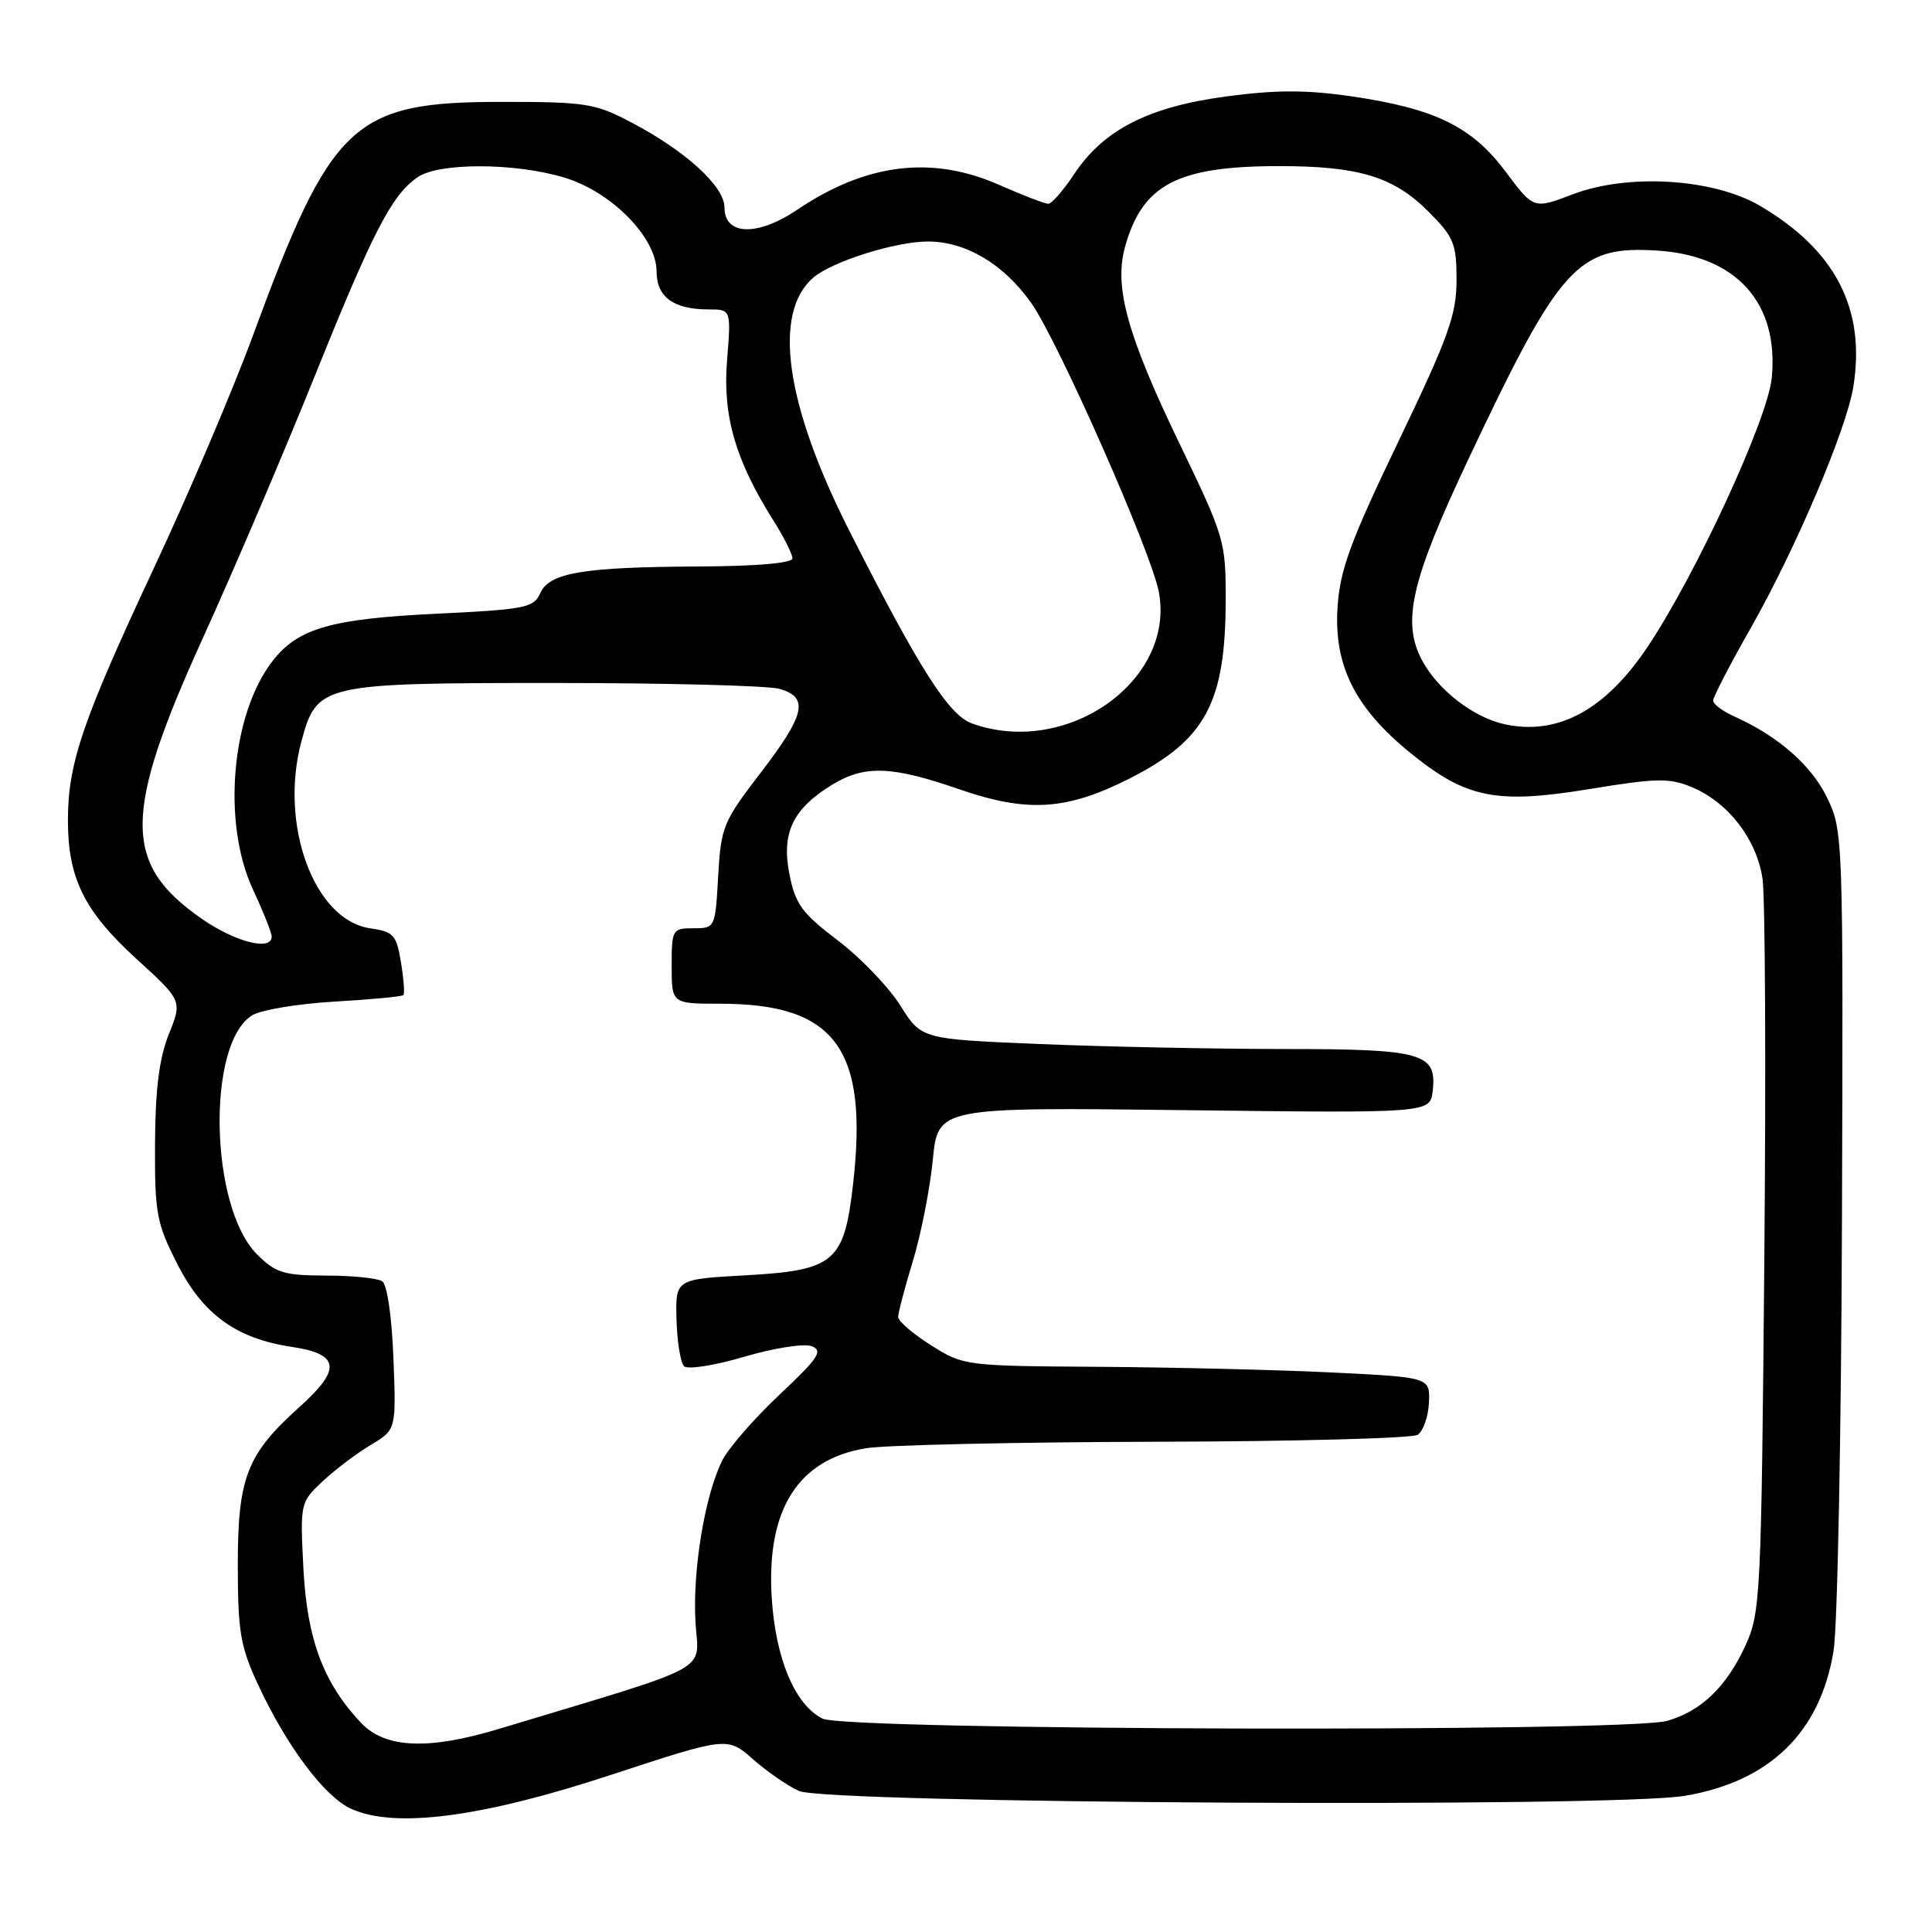 <?xml version="1.0" encoding="UTF-8" standalone="no"?>
<!DOCTYPE svg PUBLIC "-//W3C//DTD SVG 1.1//EN" "http://www.w3.org/Graphics/SVG/1.1/DTD/svg11.dtd" >
<svg xmlns="http://www.w3.org/2000/svg" xmlns:xlink="http://www.w3.org/1999/xlink" version="1.1" viewBox="0 0 256 256">
 <g >
 <path fill="currentColor"
d=" M 80.93 235.19 C 96.37 230.12 96.37 230.12 99.79 233.12 C 101.68 234.78 104.41 236.66 105.86 237.31 C 109.58 238.98 213.80 239.55 223.23 237.96 C 234.52 236.06 241.20 229.54 242.96 218.73 C 243.48 215.55 243.98 189.82 244.07 161.55 C 244.24 110.76 244.22 110.08 242.09 105.68 C 240.01 101.38 235.57 97.51 229.75 94.91 C 228.24 94.23 227.00 93.30 227.00 92.83 C 227.00 92.37 229.23 88.05 231.97 83.24 C 237.96 72.69 244.67 56.90 245.58 51.23 C 247.23 40.93 243.20 33.13 233.20 27.27 C 227.00 23.64 215.71 22.95 208.36 25.76 C 203.22 27.72 203.22 27.72 199.52 22.77 C 195.05 16.78 190.16 14.39 179.11 12.77 C 173.07 11.89 169.06 11.90 162.47 12.78 C 152.19 14.15 146.22 17.20 142.34 23.06 C 140.91 25.22 139.36 27.00 138.90 27.00 C 138.43 27.00 135.51 25.87 132.40 24.50 C 123.51 20.57 114.78 21.63 105.69 27.76 C 100.38 31.35 96.00 31.23 96.00 27.49 C 96.00 24.71 90.89 20.03 83.71 16.25 C 78.87 13.69 77.66 13.50 66.50 13.50 C 46.74 13.50 43.93 16.14 33.50 44.50 C 30.87 51.65 24.97 65.51 20.38 75.30 C 10.92 95.52 9.00 101.14 9.00 108.71 C 9.00 116.37 11.16 120.74 18.07 127.05 C 24.15 132.59 24.15 132.59 22.37 137.04 C 21.09 140.24 20.58 144.32 20.54 151.55 C 20.50 160.81 20.74 162.08 23.52 167.53 C 26.92 174.20 31.32 177.37 38.72 178.48 C 45.01 179.42 45.27 181.42 39.73 186.39 C 32.69 192.70 31.50 195.76 31.51 207.50 C 31.52 216.25 31.86 218.22 34.22 223.28 C 38.01 231.41 42.99 238.05 46.50 239.66 C 52.28 242.32 63.77 240.83 80.93 235.19 Z  M 47.80 228.25 C 42.82 222.94 40.68 217.16 40.20 207.79 C 39.76 199.18 39.79 199.06 42.74 196.29 C 44.38 194.76 47.24 192.59 49.11 191.47 C 52.50 189.45 52.50 189.45 52.13 179.97 C 51.92 174.41 51.30 170.20 50.63 169.77 C 50.01 169.36 46.65 169.02 43.17 169.02 C 37.59 169.00 36.52 168.67 34.05 166.20 C 27.80 159.95 27.34 138.32 33.39 134.55 C 34.55 133.82 39.46 133.00 44.31 132.72 C 49.16 132.44 53.27 132.05 53.45 131.86 C 53.64 131.66 53.49 129.70 53.13 127.50 C 52.53 123.87 52.15 123.45 49.03 123.00 C 41.62 121.92 36.97 109.25 39.94 98.24 C 41.99 90.63 42.54 90.50 73.46 90.50 C 88.33 90.50 101.74 90.85 103.25 91.27 C 107.23 92.38 106.73 94.66 100.78 102.41 C 95.83 108.85 95.53 109.57 95.16 116.10 C 94.78 122.95 94.75 123.00 91.89 123.00 C 89.09 123.00 89.00 123.15 89.00 128.00 C 89.00 133.00 89.00 133.00 95.48 133.00 C 110.68 133.00 115.08 138.98 113.04 156.87 C 111.86 167.26 110.60 168.33 98.74 168.99 C 89.50 169.50 89.50 169.50 89.64 174.84 C 89.72 177.78 90.17 180.57 90.64 181.03 C 91.12 181.50 94.70 180.93 98.61 179.78 C 102.54 178.62 106.54 177.99 107.55 178.38 C 109.10 178.98 108.46 179.94 103.30 184.79 C 99.96 187.93 96.54 191.86 95.71 193.51 C 93.41 198.09 91.77 207.95 92.15 214.87 C 92.54 221.74 95.16 220.31 66.14 229.08 C 56.73 231.93 51.00 231.67 47.80 228.25 Z  M 109.00 227.73 C 105.32 225.90 102.74 219.74 102.25 211.59 C 101.56 200.00 105.75 193.38 114.73 191.90 C 117.35 191.47 134.57 191.09 153.00 191.04 C 171.43 191.00 187.10 190.59 187.84 190.12 C 188.57 189.66 189.25 187.75 189.34 185.89 C 189.50 182.50 189.50 182.50 176.50 181.86 C 169.35 181.51 155.45 181.18 145.60 181.11 C 127.89 181.00 127.66 180.97 123.36 178.25 C 120.96 176.74 119.01 175.05 119.01 174.50 C 119.01 173.95 119.89 170.62 120.96 167.10 C 122.03 163.58 123.22 157.55 123.60 153.70 C 124.29 146.71 124.29 146.71 156.89 147.10 C 189.50 147.50 189.50 147.50 189.84 144.55 C 190.41 139.53 188.53 139.00 170.06 139.00 C 160.95 138.99 146.43 138.70 137.80 138.34 C 122.09 137.69 122.09 137.69 119.30 133.24 C 117.76 130.79 114.03 126.90 111.00 124.60 C 106.23 120.98 105.38 119.80 104.59 115.77 C 103.53 110.33 105.07 107.15 110.30 103.96 C 114.56 101.36 118.19 101.49 127.07 104.57 C 136.14 107.71 141.33 107.38 149.67 103.16 C 159.75 98.04 162.39 93.15 162.41 79.50 C 162.43 71.74 162.24 71.11 156.31 58.82 C 149.38 44.44 147.60 38.04 149.06 32.76 C 151.35 24.45 155.99 22.01 169.50 22.01 C 180.03 22.01 184.64 23.41 189.23 27.99 C 192.65 31.41 193.00 32.26 193.00 37.11 C 193.00 41.71 191.94 44.66 185.31 58.47 C 178.90 71.81 177.55 75.51 177.23 80.50 C 176.74 88.17 179.53 93.77 186.81 99.71 C 194.26 105.78 198.21 106.59 210.64 104.55 C 219.52 103.09 221.21 103.06 224.19 104.31 C 228.99 106.31 232.76 111.19 233.54 116.41 C 233.90 118.83 234.01 141.67 233.78 167.16 C 233.39 211.38 233.27 213.71 231.30 218.00 C 228.79 223.49 225.43 226.73 220.92 228.02 C 215.56 229.56 112.14 229.29 109.00 227.73 Z  M 26.74 121.75 C 16.24 114.46 16.27 107.88 26.90 84.50 C 30.91 75.70 37.51 60.24 41.58 50.14 C 49.43 30.64 51.87 25.90 55.30 23.50 C 58.10 21.54 68.09 21.54 74.71 23.51 C 80.99 25.37 87.00 31.46 87.00 35.97 C 87.00 39.35 89.25 41.00 93.88 41.00 C 96.88 41.00 96.88 41.00 96.34 47.75 C 95.74 55.09 97.45 61.00 102.48 68.97 C 103.87 71.17 105.00 73.42 105.00 73.98 C 105.00 74.61 100.37 75.02 92.75 75.06 C 77.24 75.13 72.78 75.88 71.58 78.61 C 70.73 80.53 69.58 80.76 57.88 81.32 C 43.91 81.99 39.53 83.24 36.17 87.52 C 30.65 94.53 29.39 108.99 33.51 117.85 C 34.88 120.79 36.00 123.60 36.00 124.10 C 36.00 126.06 31.18 124.83 26.74 121.75 Z  M 128.74 95.84 C 125.69 94.72 121.74 88.50 112.54 70.33 C 104.07 53.62 102.34 41.49 107.75 36.80 C 110.20 34.67 118.66 32.00 122.94 32.00 C 127.96 32.00 132.96 34.96 136.62 40.11 C 140.15 45.07 152.57 73.18 153.55 78.43 C 155.77 90.24 141.27 100.41 128.74 95.84 Z  M 199.43 95.98 C 195.29 95.10 190.56 91.46 188.45 87.53 C 185.71 82.45 186.95 77.02 194.49 61.01 C 206.71 35.11 209.01 32.55 219.53 33.20 C 230.06 33.84 235.72 40.11 234.77 50.05 C 234.25 55.49 224.88 75.82 218.39 85.60 C 212.79 94.03 206.49 97.48 199.43 95.98 Z "/>
</g>
</svg>